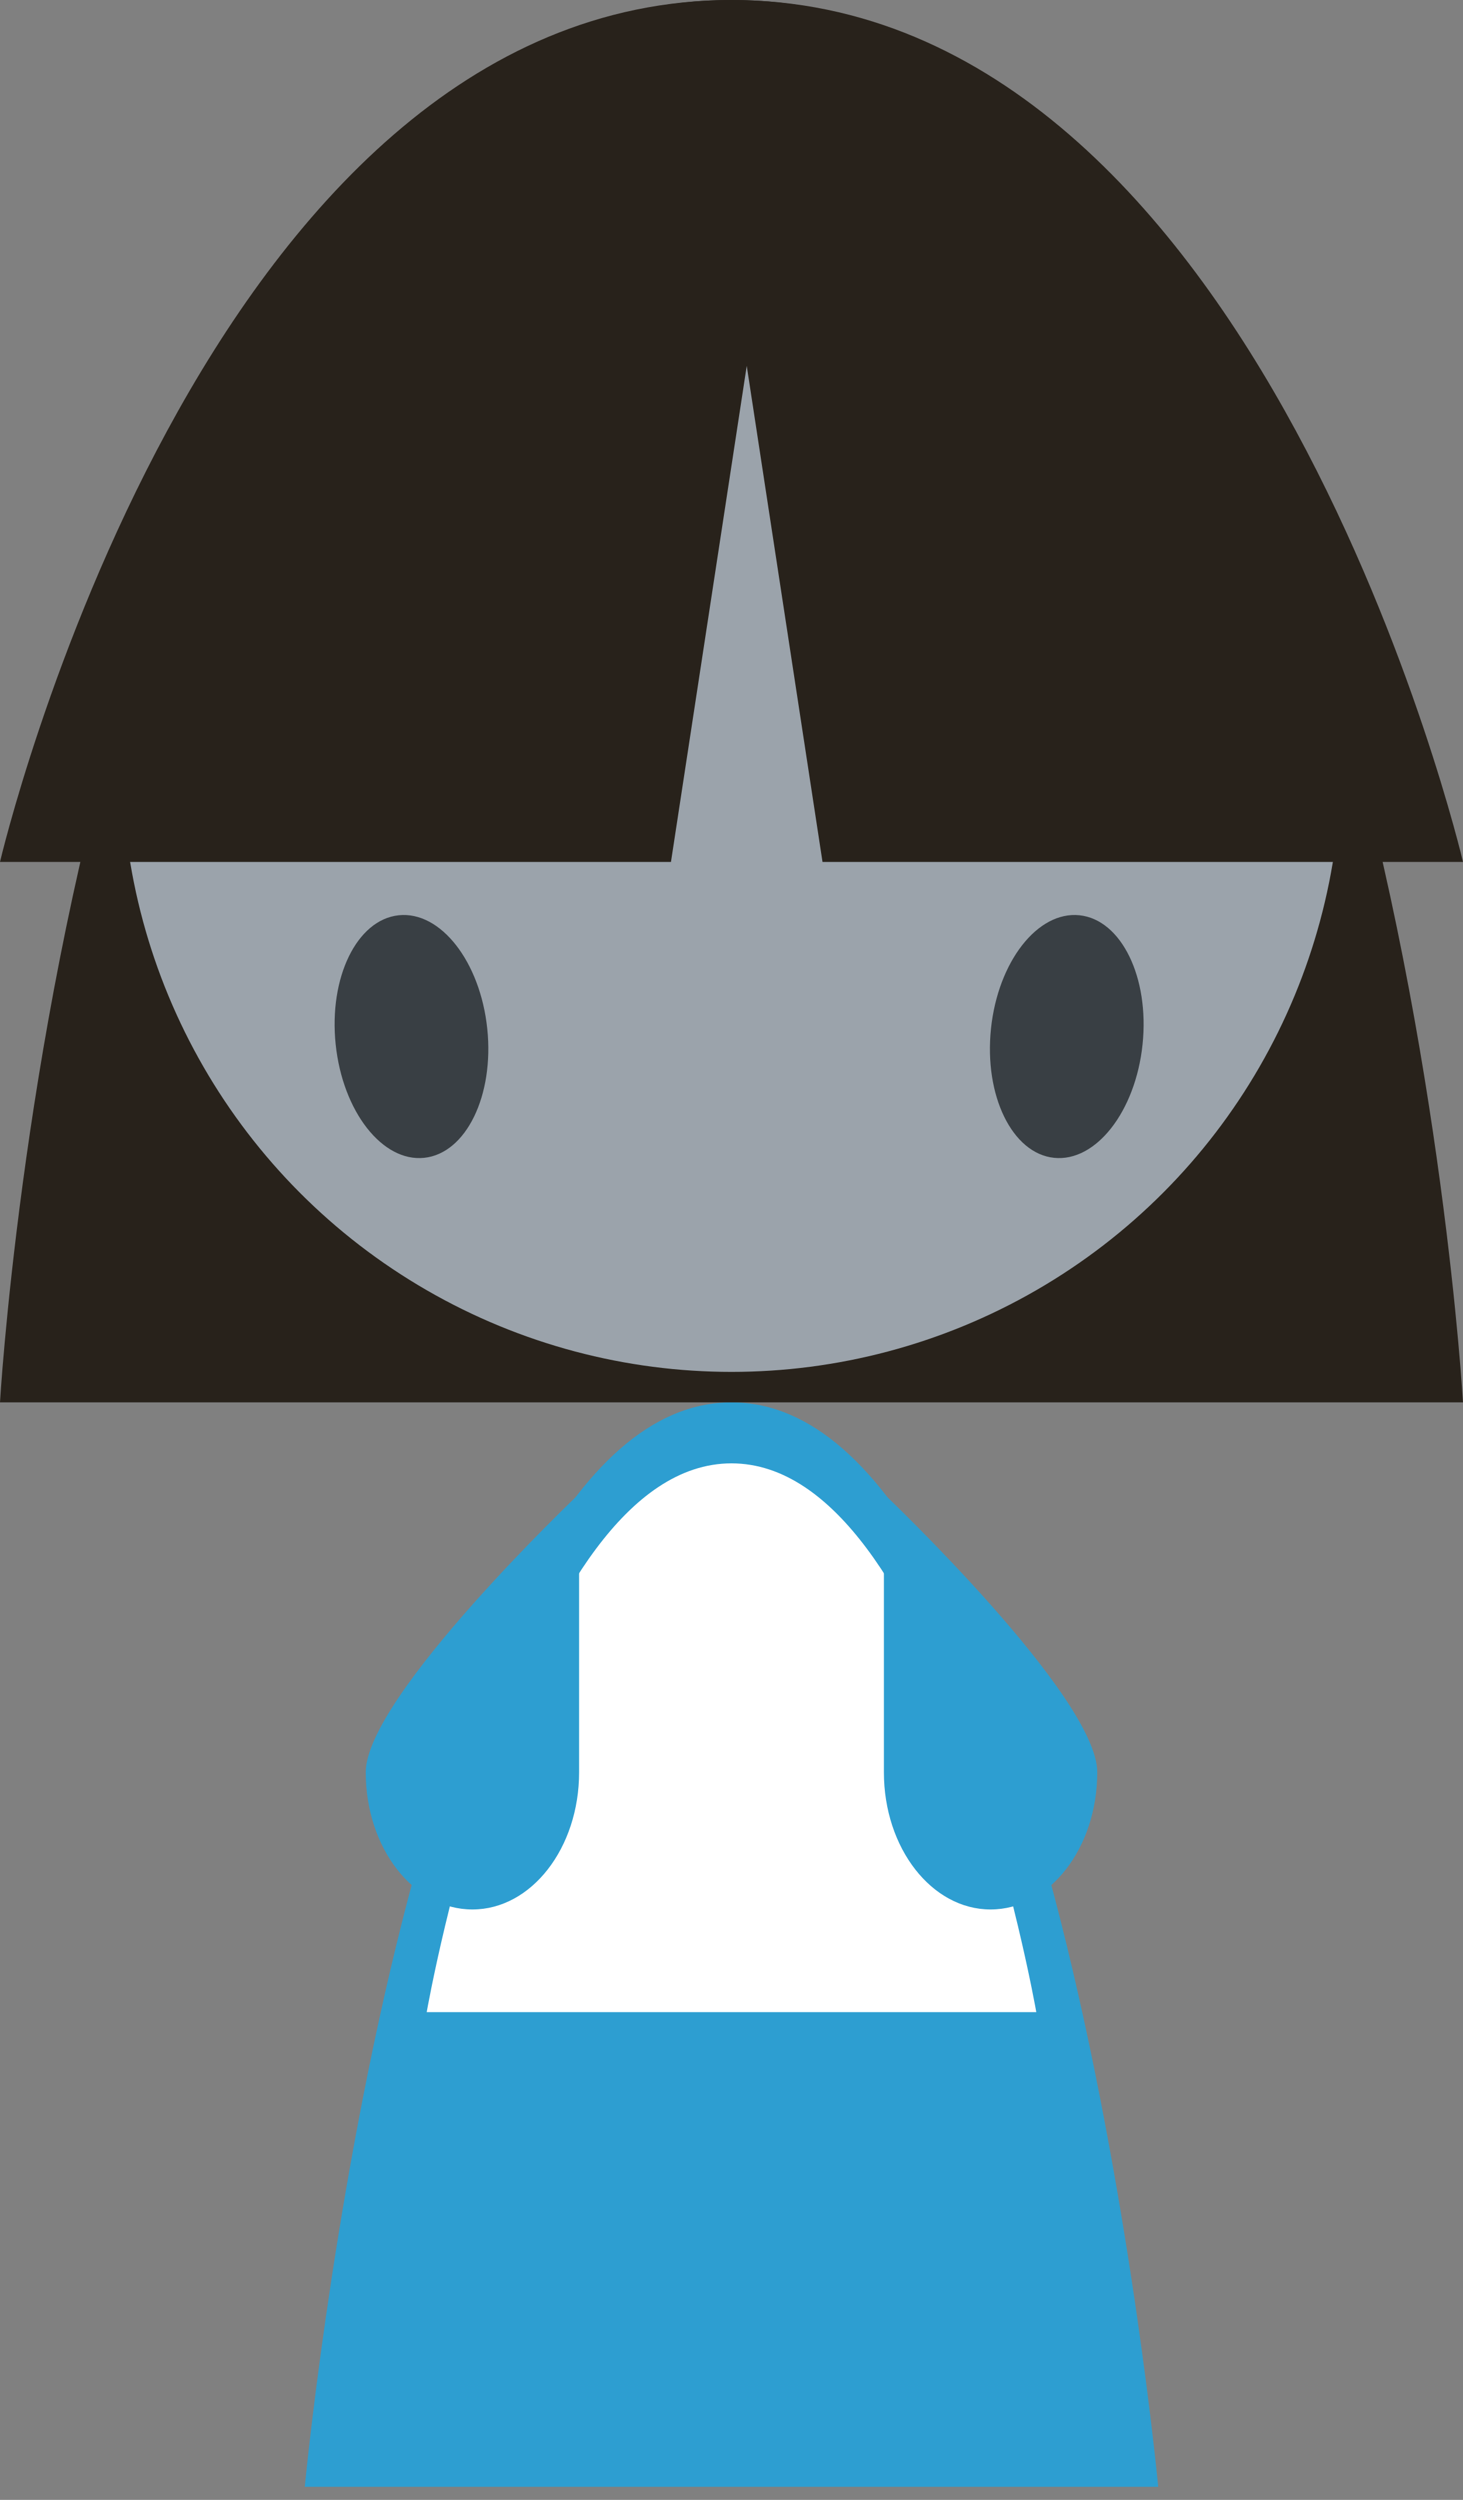 <?xml version="1.0" encoding="UTF-8"?>
<svg width="48px" height="82px" viewBox="0 0 48 82" version="1.1" xmlns="http://www.w3.org/2000/svg" xmlns:xlink="http://www.w3.org/1999/xlink">
    <rect x="0" y="0" width="48" height="82" fill="#808080" stroke="none"/>
    <!-- Generator: Sketch 42 (36781) - http://www.bohemiancoding.com/sketch -->
    <title>female</title>
    <desc>Created with Sketch.</desc>
    <defs></defs>
    <g id="Page-1" stroke="none" stroke-width="1" fill="none" fill-rule="evenodd">
        <g id="rough" transform="translate(-905, -513)">
            <g id="female" transform="translate(905, 513)">
                <path d="M24,46 C34.648,46 38,81.57 38,81.57 L10,81.57 C10,81.57 13.352,46 24,46 Z" id="Triangle" fill="#2D9ED1"></path>
                <path d="M24,48 C30.849,48 34,66 34,66 L14,66 C14,66 17.151,48 24,48 Z" id="Triangle-2" fill="#FFFFFF"></path>
                <path d="M15.5,62.633 C17.433,62.633 19,60.618 19,58.133 L19,49 C19,49 12,55.648 12,58.133 C12,60.618 13.567,62.633 15.5,62.633 Z" id="Oval-7" fill="#2D9ED1"></path>
                <path d="M32.5,62.633 C34.433,62.633 36,60.618 36,58.133 L36,49 C36,49 29,55.648 29,58.133 C29,60.618 30.567,62.633 32.5,62.633 Z" id="Oval-7" fill="#2D9ED1" transform="translate(32.5, 55.816) scale(-1, 1) translate(-32.5, -55.816) "></path>
                <g id="female-head">
                    <path d="M24,0 C45.351,0 48,46 48,46 L0,46 C0,46 2.649,0 24,0 Z" id="hair" fill="#28221B"></path>
                    <g id="face" transform="translate(4, 5)">
                        <circle id="Oval-85" fill="#9BA3AB" cx="20" cy="20" r="20"></circle>
                        <ellipse id="Oval-86" fill="#393F44" transform="translate(9.5, 29) rotate(-6) translate(-9.5, -29) " cx="9.5" cy="29" rx="2.5" ry="4"></ellipse>
                        <ellipse id="Oval-86-Copy" fill="#393F44" transform="translate(31, 29) scale(-1, 1) rotate(-6) translate(-31, -29) " cx="31" cy="29" rx="2.5" ry="4"></ellipse>
                    </g>
                    <path d="M26.986,28.272 L48,28.272 C48,28.272 41.384,3.41060513e-13 24,3.41060513e-13 C6.616,3.42314434e-13 0,28.272 0,28.272 L22.014,28.272 L24.5,12 L26.986,28.272 Z" id="front-hair" fill="#28221B"></path>
                </g>
            </g>
        </g>
    </g>
</svg>